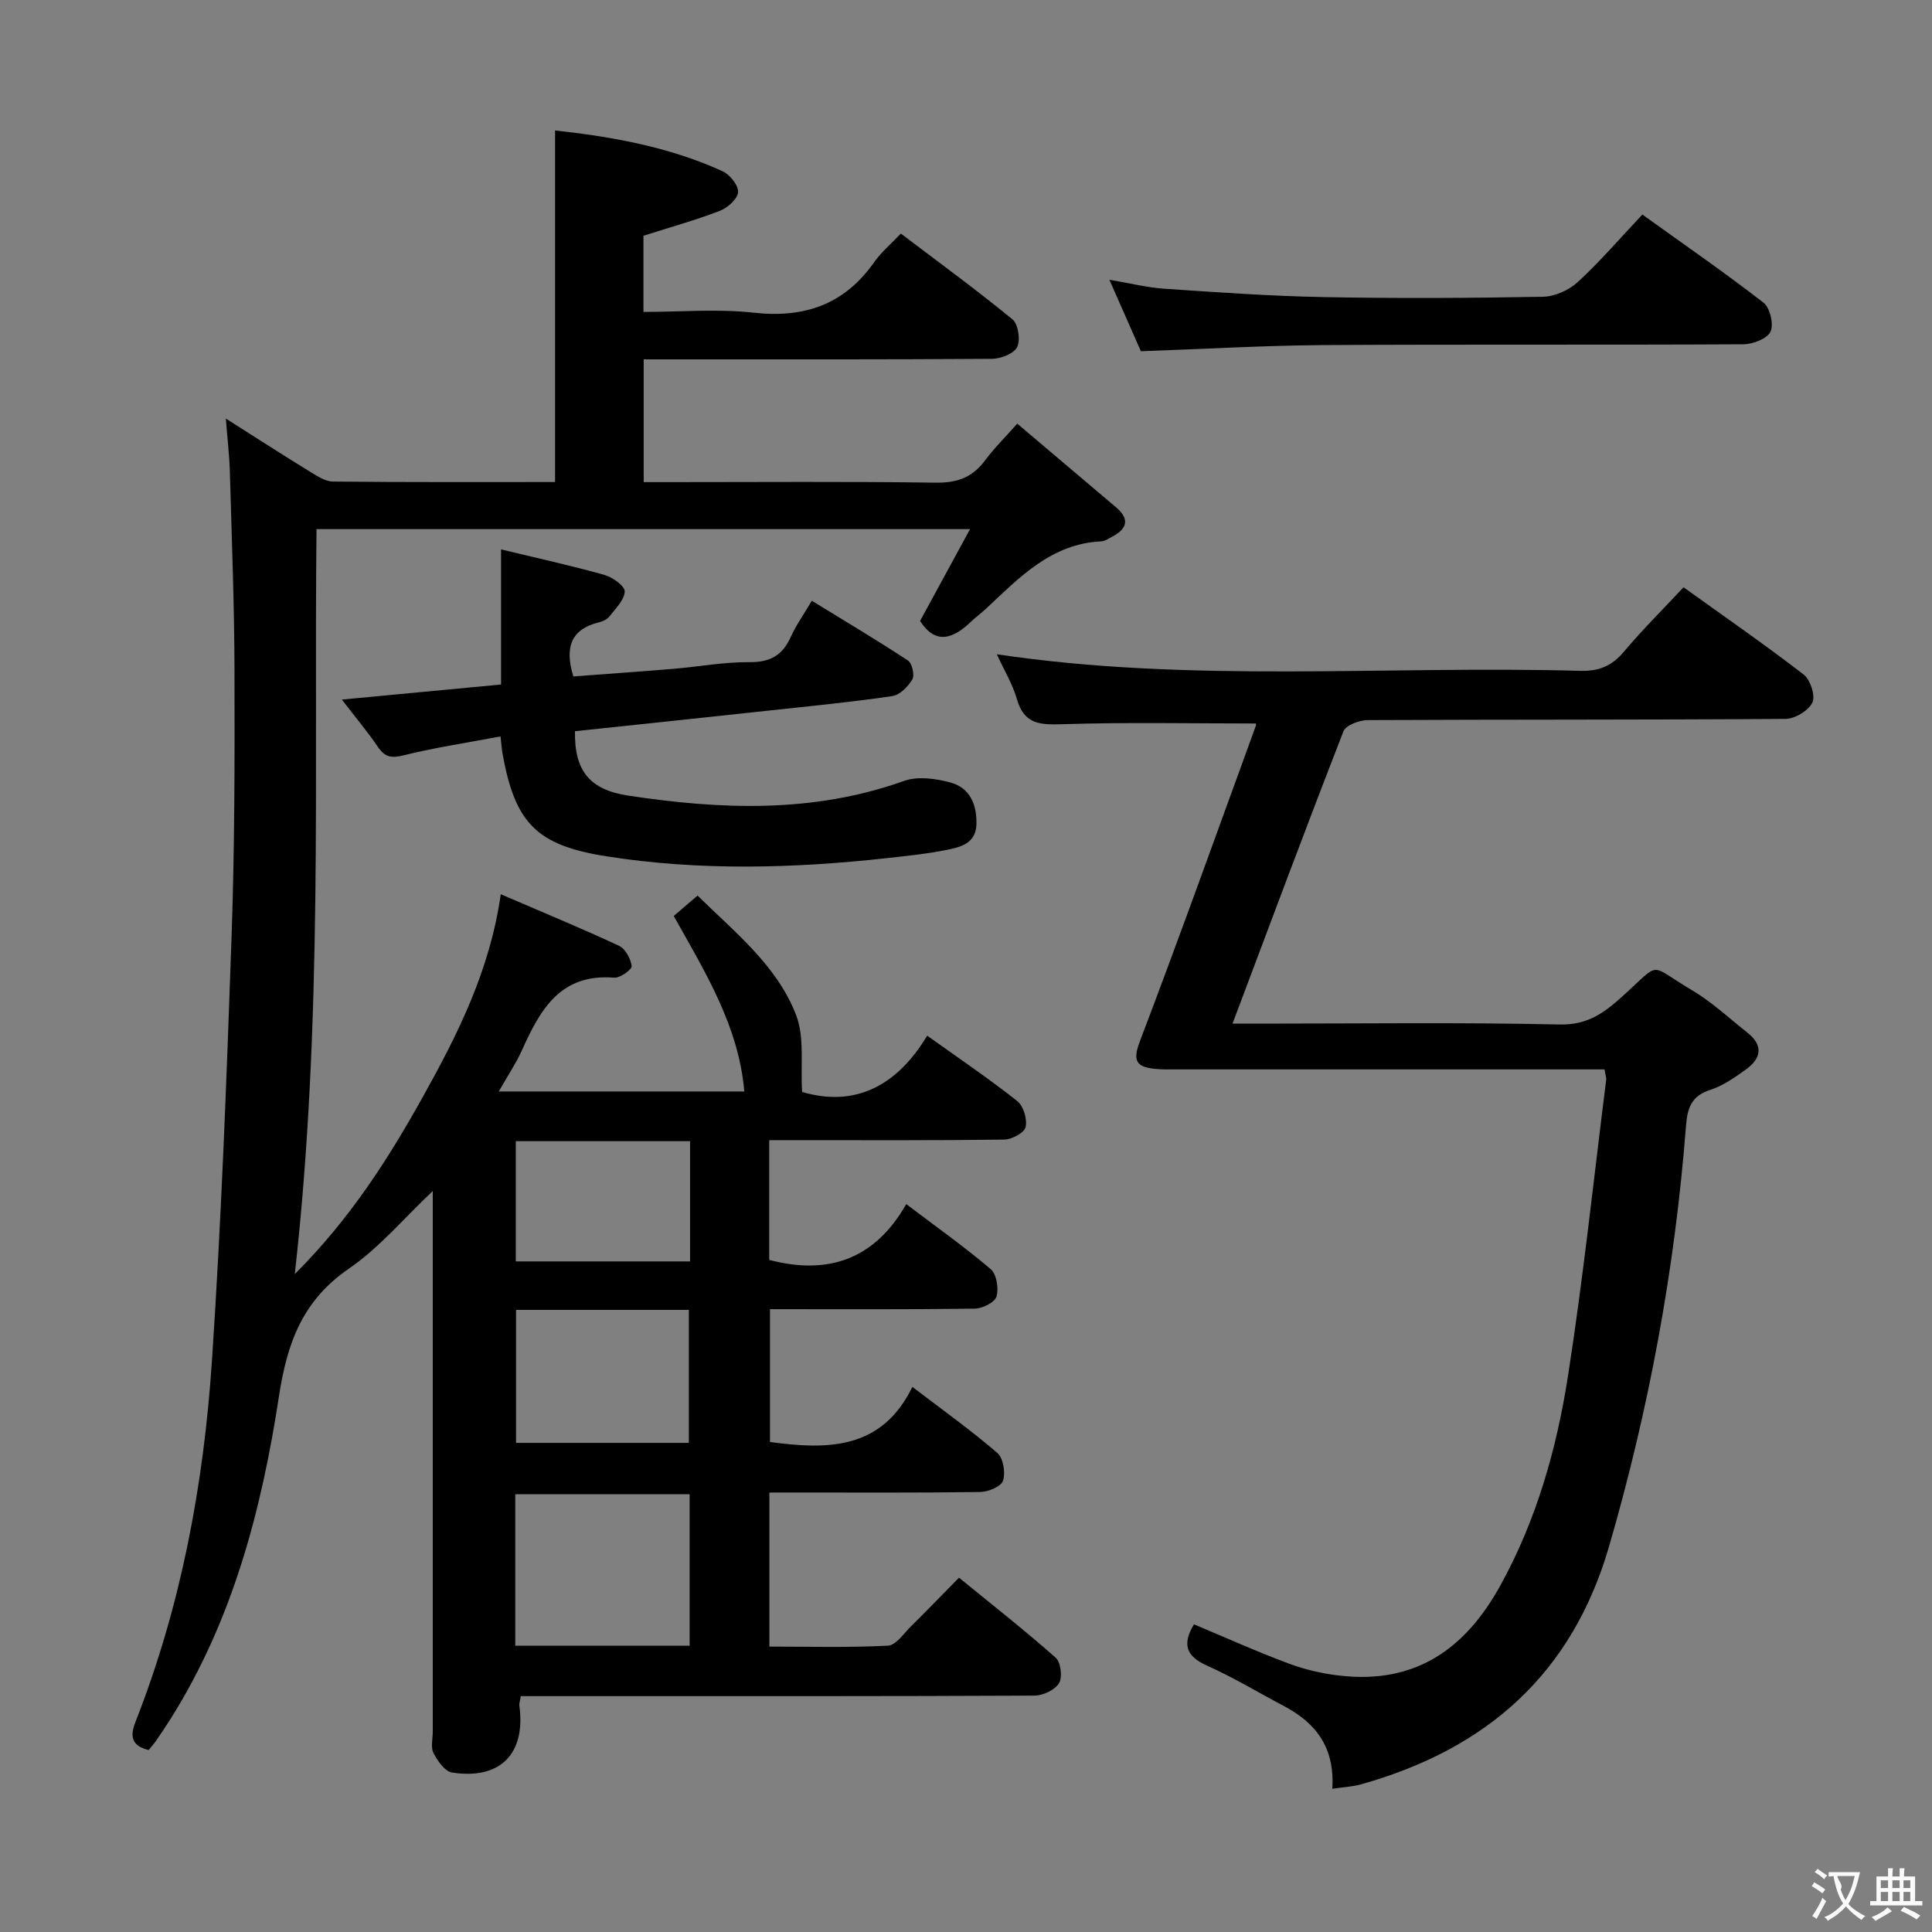<svg enable-background="new 0 0 400 400" viewBox="0 0 400 400" xmlns="http://www.w3.org/2000/svg"><rect x="0" y="0" width="400" height="400" fill="#808080" stroke="none"/><g fill="#010000"><path d="m159.42 298.55c11.95 1.61 23.1 1.65 29.48-11.41 6.41 4.9 12.21 9.04 17.58 13.67 1.23 1.06 1.73 4.06 1.2 5.74-.38 1.19-3.03 2.32-4.69 2.35-12.66.19-25.33.11-38 .11-1.8 0-3.6 0-5.7 0v31.9c8.08 0 16.33.23 24.55-.19 1.67-.09 3.29-2.55 4.81-4.05 3.2-3.15 6.32-6.39 9.9-10.03 6.82 5.57 13.59 10.88 20.02 16.57 1.06.94 1.44 4.06.69 5.28-.87 1.41-3.33 2.56-5.11 2.57-30.83.15-61.66.11-92.49.11-4.62 0-9.24 0-13.84 0-.16 1.05-.36 1.54-.29 1.99 1.35 9.93-3.96 15.38-13.94 13.82-1.49-.23-3-2.41-3.84-4.03-.61-1.19-.15-2.94-.15-4.44 0-35.5 0-71 0-106.49 0-1.77 0-3.55 0-5.43-5.99 5.64-11.06 11.74-17.35 16.06-9.61 6.58-12.81 15.39-14.5 26.46-3.57 23.38-9.54 46.23-22.35 66.63-.97 1.55-1.99 3.06-3.02 4.57-.47.68-1.02 1.29-1.6 2.01-3.5-.82-3.93-2.79-2.74-5.8 9.46-24.04 14.13-49.18 15.84-74.78 1.95-29.19 3.04-58.45 4.06-87.7.64-18.3.66-36.63.61-54.94-.03-13.81-.57-27.62-.96-41.43-.09-3.31-.49-6.6-.83-11.01 6.23 3.95 11.71 7.49 17.26 10.9 1.52.93 3.25 2.12 4.9 2.14 15.31.16 30.62.1 46 .1 0-24.39 0-48.41 0-72.79 11.71 1.29 23.57 3.37 34.68 8.44 1.51.69 3.3 2.93 3.21 4.33s-2.16 3.25-3.77 3.87c-5.07 1.95-10.33 3.41-15.82 5.16v15.77c7.66 0 15.34-.67 22.85.16 10.55 1.17 18.79-1.73 24.94-10.49 1.42-2.02 3.38-3.65 5.5-5.89 7.94 6.02 15.7 11.68 23.11 17.76 1.2.98 1.68 4.26.97 5.73-.66 1.36-3.36 2.42-5.18 2.44-22 .16-44 .11-66 .11-1.97 0-3.93 0-6.14 0v25.42h5.49c18.33 0 36.67-.15 55 .11 4.41.06 7.57-1.08 10.17-4.59 1.85-2.5 4.1-4.71 6.68-7.63 7.02 5.94 13.72 11.62 20.43 17.3 2.88 2.43 2.37 4.45-.77 6.1-.73.39-1.5.93-2.28.97-10.4.51-16.96 7.51-23.86 13.96-.97.91-2.07 1.69-3.03 2.61-3.74 3.62-7.39 4.93-10.61-.09 3.32-6.09 6.62-12.16 10.35-19.01-45.68 0-90.18 0-135.31 0-.55 50.99 1.39 102.02-4.5 154.24 11.54-11.53 19.41-23.94 26.58-36.81 7.19-12.91 13.83-26.1 16.07-41.84 8.79 3.78 16.72 7.06 24.49 10.68 1.31.61 2.42 2.69 2.61 4.21.08.68-2.41 2.49-3.62 2.39-11.16-.92-15.34 6.66-19.1 15.03-1.21 2.68-2.88 5.16-4.8 8.53h50.84c-1.14-13.46-8.05-24.64-14.61-36.33 1.5-1.29 2.97-2.54 4.93-4.23 7.78 7.65 16.45 14.48 20.41 24.75 1.78 4.62.89 10.28 1.24 15.91 10.83 3.19 19.58-1.12 25.89-11.66 6.68 4.78 12.85 8.95 18.67 13.56 1.29 1.02 2.09 3.77 1.7 5.4-.28 1.18-2.87 2.54-4.44 2.56-14.33.2-28.66.12-43 .12-1.79 0-3.59 0-5.63 0v24.79c12.11 3.19 21.8-.03 28.37-11.55 6.28 4.76 12.1 8.87 17.49 13.47 1.22 1.04 1.69 4 1.19 5.67-.37 1.22-2.91 2.48-4.5 2.5-13.99.19-27.98.11-42.39.11zm-16.64 10.82c-12.27 0-24.12 0-36.1 0v31.36h36.1c0-10.52 0-20.77 0-31.36zm-35.94-38.17v27.53h35.78c0-9.32 0-18.36 0-27.53-12.02 0-23.66 0-35.78 0zm36.03-34.93c-12.25 0-24.02 0-36.08 0v24.89h36.08c0-8.4 0-16.37 0-24.89z"/><path d="m275.84 370.35c.55-8.65-3.48-13.68-10.03-17.14-5.3-2.79-10.43-5.92-15.89-8.35-4.47-1.99-5.15-4.54-2.72-8.56 6.56 2.75 13.04 5.67 19.67 8.14 3.38 1.26 7.02 2.09 10.61 2.49 15.51 1.75 25.88-5.45 33.19-18.74 7.5-13.62 11.63-28.3 13.98-43.4 3.16-20.32 5.32-40.8 7.89-61.21.06-.47-.14-.97-.34-2.17-1.87 0-3.81 0-5.75 0-27.5 0-55 0-82.49 0-1.67 0-3.34.05-4.99-.13-3.66-.4-4.51-1.64-3-5.61 8.26-21.72 16.09-43.6 24.05-65.43.1-.26-.07-.62-.05-.45-13.38 0-26.69-.28-39.97.15-4.66.15-7.95.04-9.45-5.16-.9-3.15-2.67-6.05-4.17-9.32 40.37 6.02 80.64 2.3 120.78 3.43 3.85.11 6.55-.99 9.03-3.94 3.84-4.56 8.08-8.77 12.37-13.36 8.5 6.11 16.85 11.88 24.87 18.07 1.39 1.07 2.47 4.42 1.81 5.79-.82 1.69-3.62 3.38-5.58 3.39-28.83.21-57.66.11-86.49.25-1.73.01-4.53 1.05-5.02 2.32-7.72 19.8-15.14 39.71-22.97 60.52h5.8c20.67 0 41.34-.28 61.99.18 5.76.13 9.22-2.47 12.97-5.86 8.21-7.4 5.13-6.68 14.36-1.24 4.12 2.43 7.68 5.79 11.47 8.78 3.43 2.7 2.84 5.4-.36 7.68-2.29 1.63-4.7 3.34-7.32 4.18-3.91 1.25-4.73 3.73-5.02 7.43-2.29 29.57-7.64 58.55-15.93 87.08-7.71 26.55-25.46 41.98-51.32 49.26-1.67.48-3.48.55-5.98.93z"/><path d="m103.63 152.47c-7.07 1.33-13.61 2.31-20 3.9-2.54.63-3.92.44-5.38-1.72-2.12-3.12-4.56-6.02-7.47-9.81 11.41-1.08 21.9-2.08 32.96-3.12 0-9.16 0-18.24 0-27.97 7.62 1.84 14.58 3.36 21.43 5.29 1.67.47 4.21 2.3 4.17 3.42-.07 1.77-1.9 3.53-3.16 5.16-.47.61-1.37 1.03-2.15 1.22-5.67 1.38-7.22 5.01-5.33 11.21 6.59-.5 13.62-.99 20.65-1.57 5.3-.44 10.58-1.44 15.87-1.39 4.26.04 6.79-1.43 8.49-5.2 1.08-2.4 2.64-4.58 4.37-7.51 6.81 4.18 13.45 8.13 19.91 12.38.86.56 1.41 3.02.9 3.9-.87 1.49-2.59 3.23-4.15 3.46-8.37 1.23-16.8 2.05-25.21 2.96-13.51 1.46-27.02 2.88-40.49 4.31-.13 8.2 3.02 12.12 11.07 13.34 19.21 2.9 38.29 3.66 57.07-3.05 2.85-1.02 6.61-.49 9.66.35 3.98 1.09 5.43 4.57 5.32 8.61-.11 3.99-3.27 4.74-6.15 5.32-4.06.82-8.2 1.24-12.33 1.7-19.4 2.14-38.83 2.67-58.17-.38-14.51-2.28-18.89-6.95-21.47-21.26-.15-.8-.19-1.61-.41-3.55z"/><path d="m236.21 72.72c-2.05-4.66-4.12-9.35-6.52-14.8 4.25.71 7.85 1.63 11.51 1.87 10.93.74 21.87 1.51 32.81 1.72 15.14.29 30.29.21 45.42-.07 2.46-.04 5.41-1.36 7.24-3.05 4.61-4.25 8.72-9.04 13.36-13.97 8.52 6.12 16.97 11.96 25.08 18.24 1.35 1.05 2.17 4.49 1.46 6-.69 1.46-3.64 2.61-5.61 2.62-29.12.16-58.24-.01-87.36.17-12.27.1-24.53.82-37.39 1.27z"/></g><path d="m377.9 391.2c-.2.3-.4.5-.6.8-.7-.6-1.4-1-2.2-1.5.2-.3.4-.5.5-.8.6.4 1.4.8 2.3 1.5zm-1.8 6.1c-.2-.2-.5-.4-.9-.6.4-.6.8-1.2 1.2-1.9s.7-1.3.9-1.9c.3.3.5.5.8.7-.7 1.3-1.4 2.6-2 3.7zm2.2-9c-.3.3-.5.5-.6.8-.6-.6-1.3-1.1-2-1.5.3-.3.5-.5.6-.7.6.5 1.3.9 2 1.4zm.3.2v-.9h2 4.5c-.3 1.3-.6 2.5-1 3.6s-.9 2.1-1.4 3c.4.5 1 1 1.6 1.4s1.2.8 1.9 1.1c-.3.2-.5.4-.8.8-.4-.3-1-.7-1.6-1.2s-1.2-1.1-1.6-1.6c-.5.6-1.1 1.1-1.7 1.6s-1.4.9-2.1 1.4c-.1-.3-.3-.5-.7-.8.6-.2 1.2-.5 1.9-1s1.4-1.1 2-1.8c-.5-.8-.9-1.6-1.2-2.5s-.6-2-.8-3.2c-.4.1-.7.1-1 .1zm2.5 2.7c.3 1 .7 1.7 1 2.2.3-.5.6-1.1 1-2s.6-1.9.9-3h-3.2-.4c.1.9 1.3 1.8.7 2.8z" fill="#fbfafa"/><path d="m396.5 388.5v1.5 3.6h1.5v.9c-.4 0-1 0-1.7 0h-7.9c-.5 0-.9 0-1.2 0v-.9h1.3v-3.5c0-.7 0-1.2 0-1.6h2.4c0-.8 0-1.4 0-1.7h1c0 .3-.1.8-.1 1.7h1.5c0-.8 0-1.4 0-1.7h1c0 .3-.1.9-.1 1.7zm-8.2 9.2c-.2-.3-.5-.5-.8-.8.8-.3 1.4-.6 1.9-.9s1-.7 1.4-1.1c.3.3.6.5.9.8-1.6 1-2.8 1.6-3.4 2zm2.6-6.8v-1.6h-1.5v1.6zm0 2.7v-1.9h-1.5v1.9zm2.4-2.7v-1.6h-1.5v1.6zm0 2.7v-1.9h-1.5v1.9zm.2 2 .7-.8c.4.2.9.5 1.6.8s1.3.7 1.8 1c-.3.3-.5.5-.8.8-.4-.3-1.5-1-3.3-1.8zm2-4.7v-1.6h-1.4v1.6zm0 2.7v-1.9h-1.4v1.9z" fill="#fbfafa"/></svg>